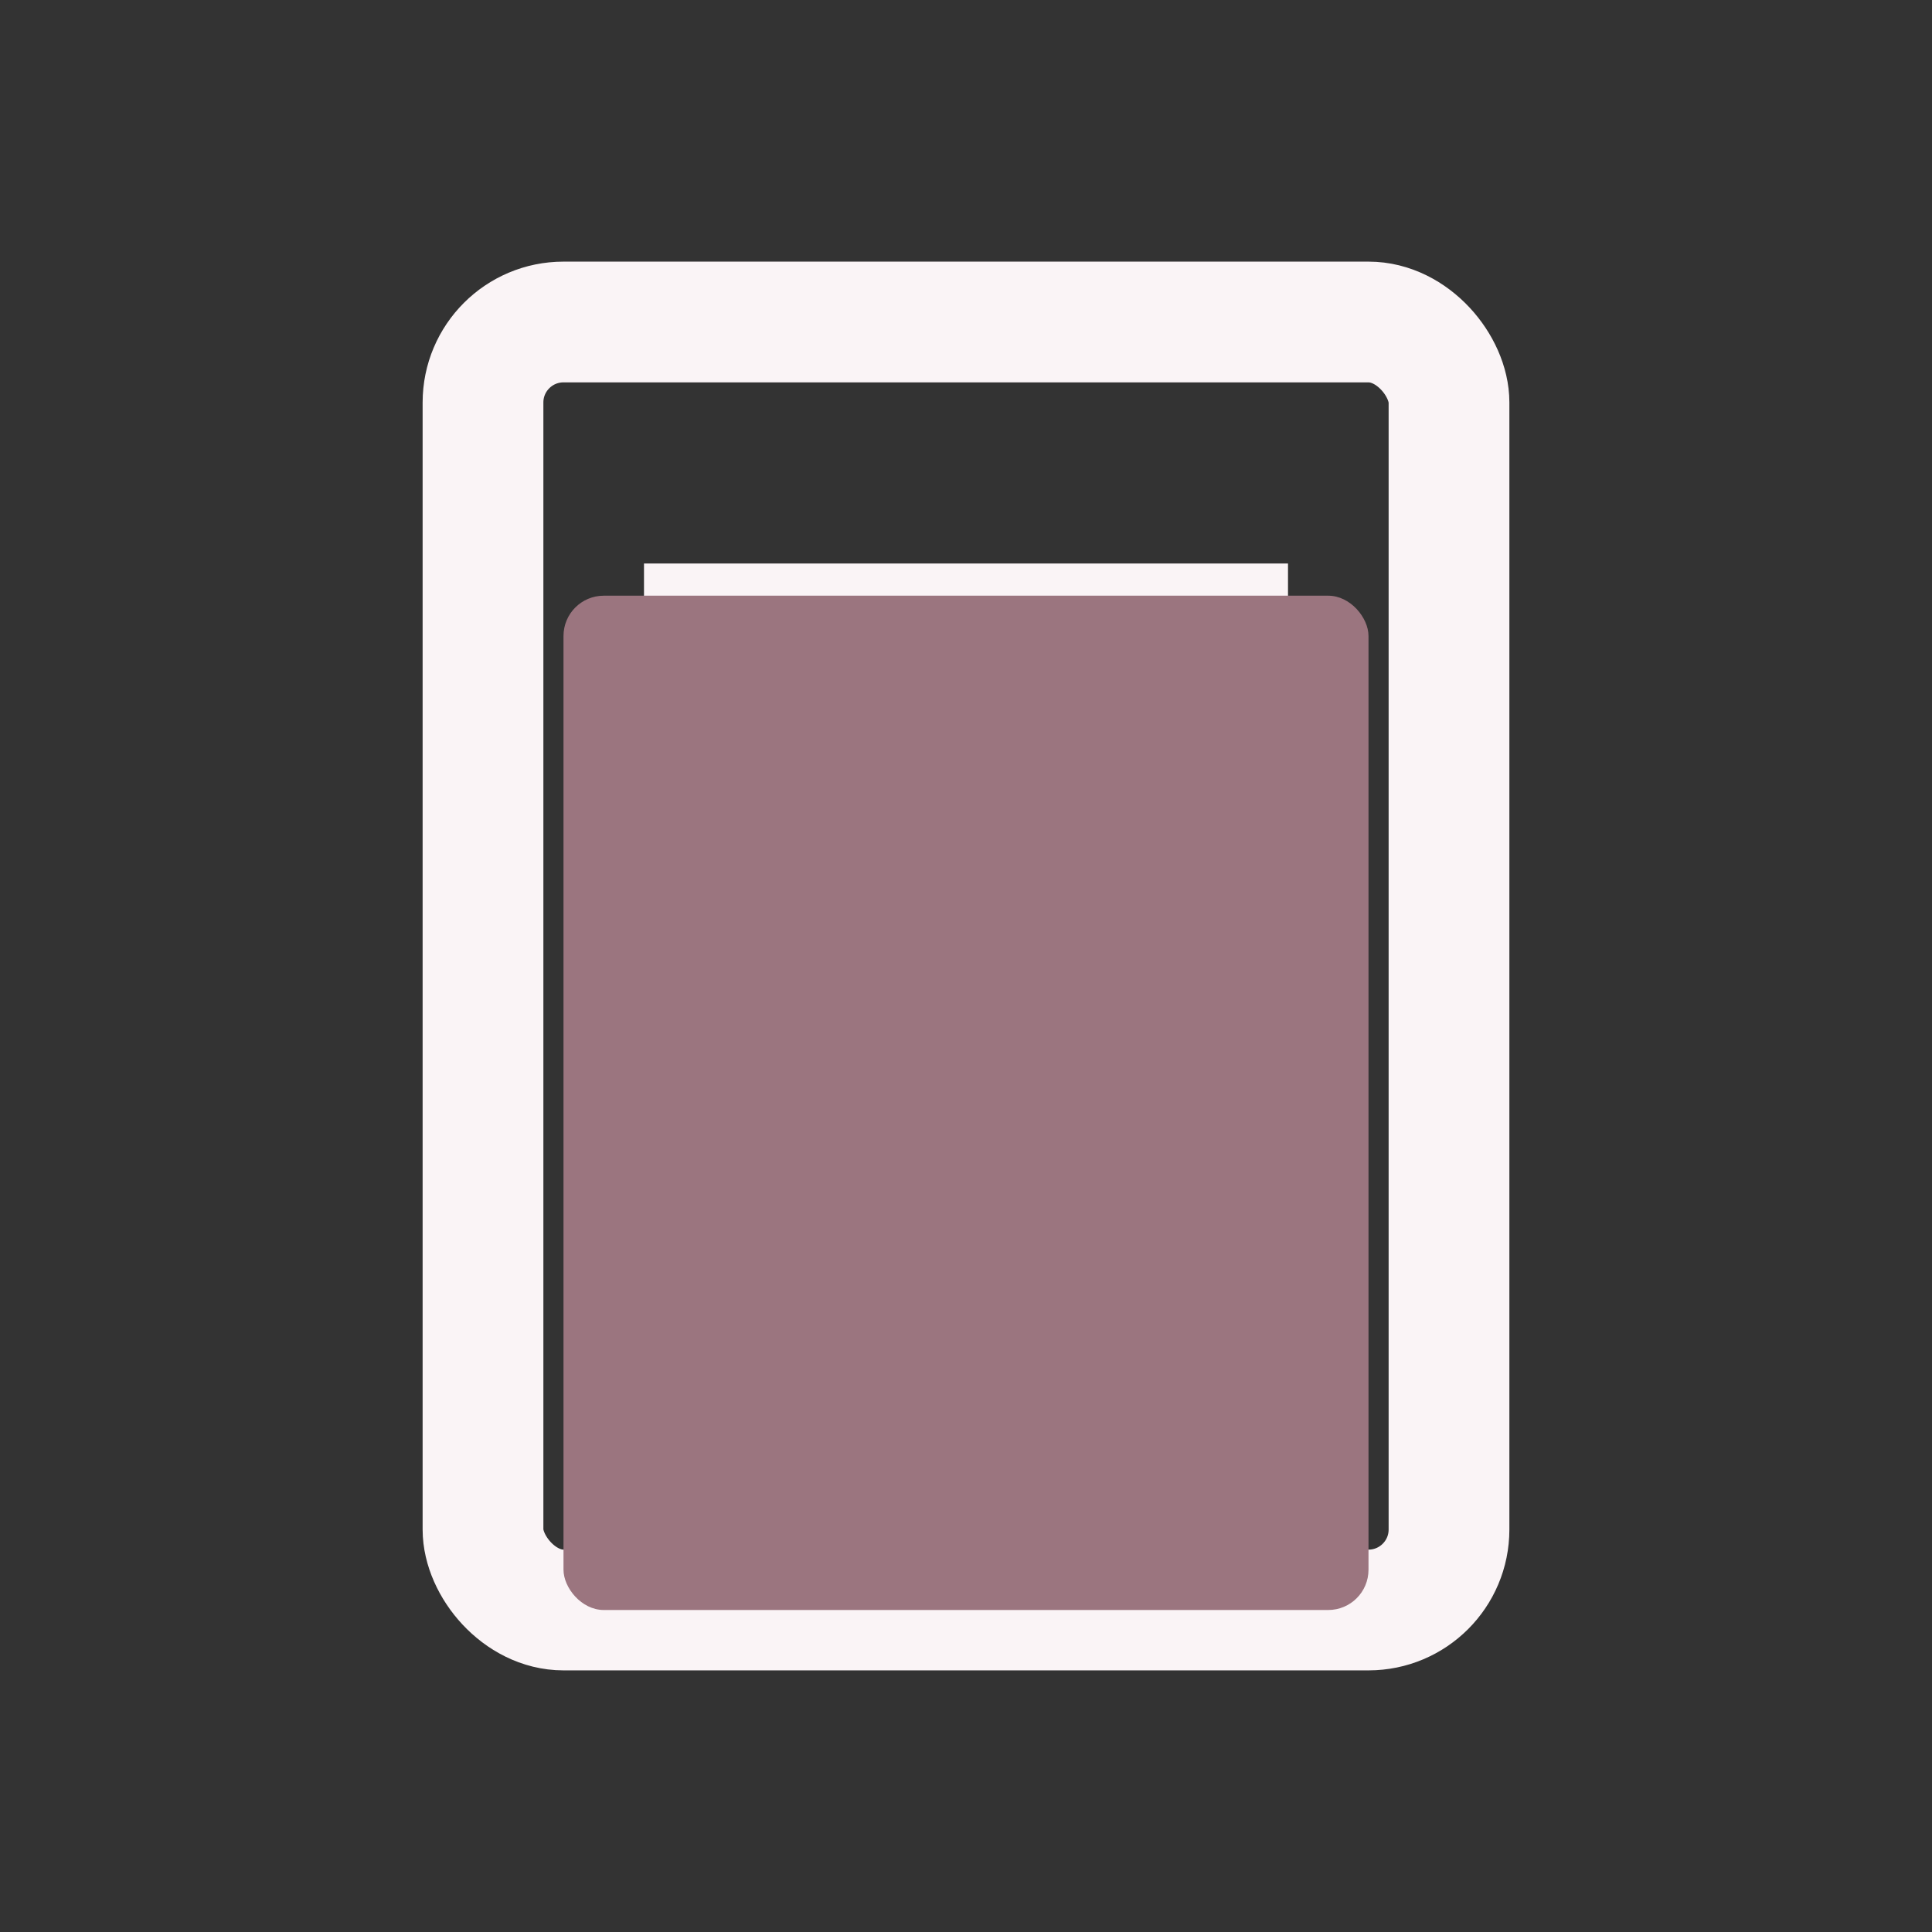 <svg width="24" height="24" viewBox="0 0 24 24" xmlns="http://www.w3.org/2000/svg">
<rect x="0" y="0" width="24" height="24" fill="#333333" stroke="none"/>
<rect x="6" y="4" width="12" height="16" fill="none" rx="1" stroke="#FAF4F6" stroke-width="1.5"/>
<rect x="8" y="7" width="8" height="2" fill="#FAF4F6"/>
<rect x="8" y="11" width="8" height="2" fill="#FAF4F6"/>
<rect x="8" y="15" width="8" height="2" fill="#FAF4F6"/>
<rect x="7" y="7.4" width="10" height="12.6" fill="#9B757F" rx="0.5"/>
</svg>